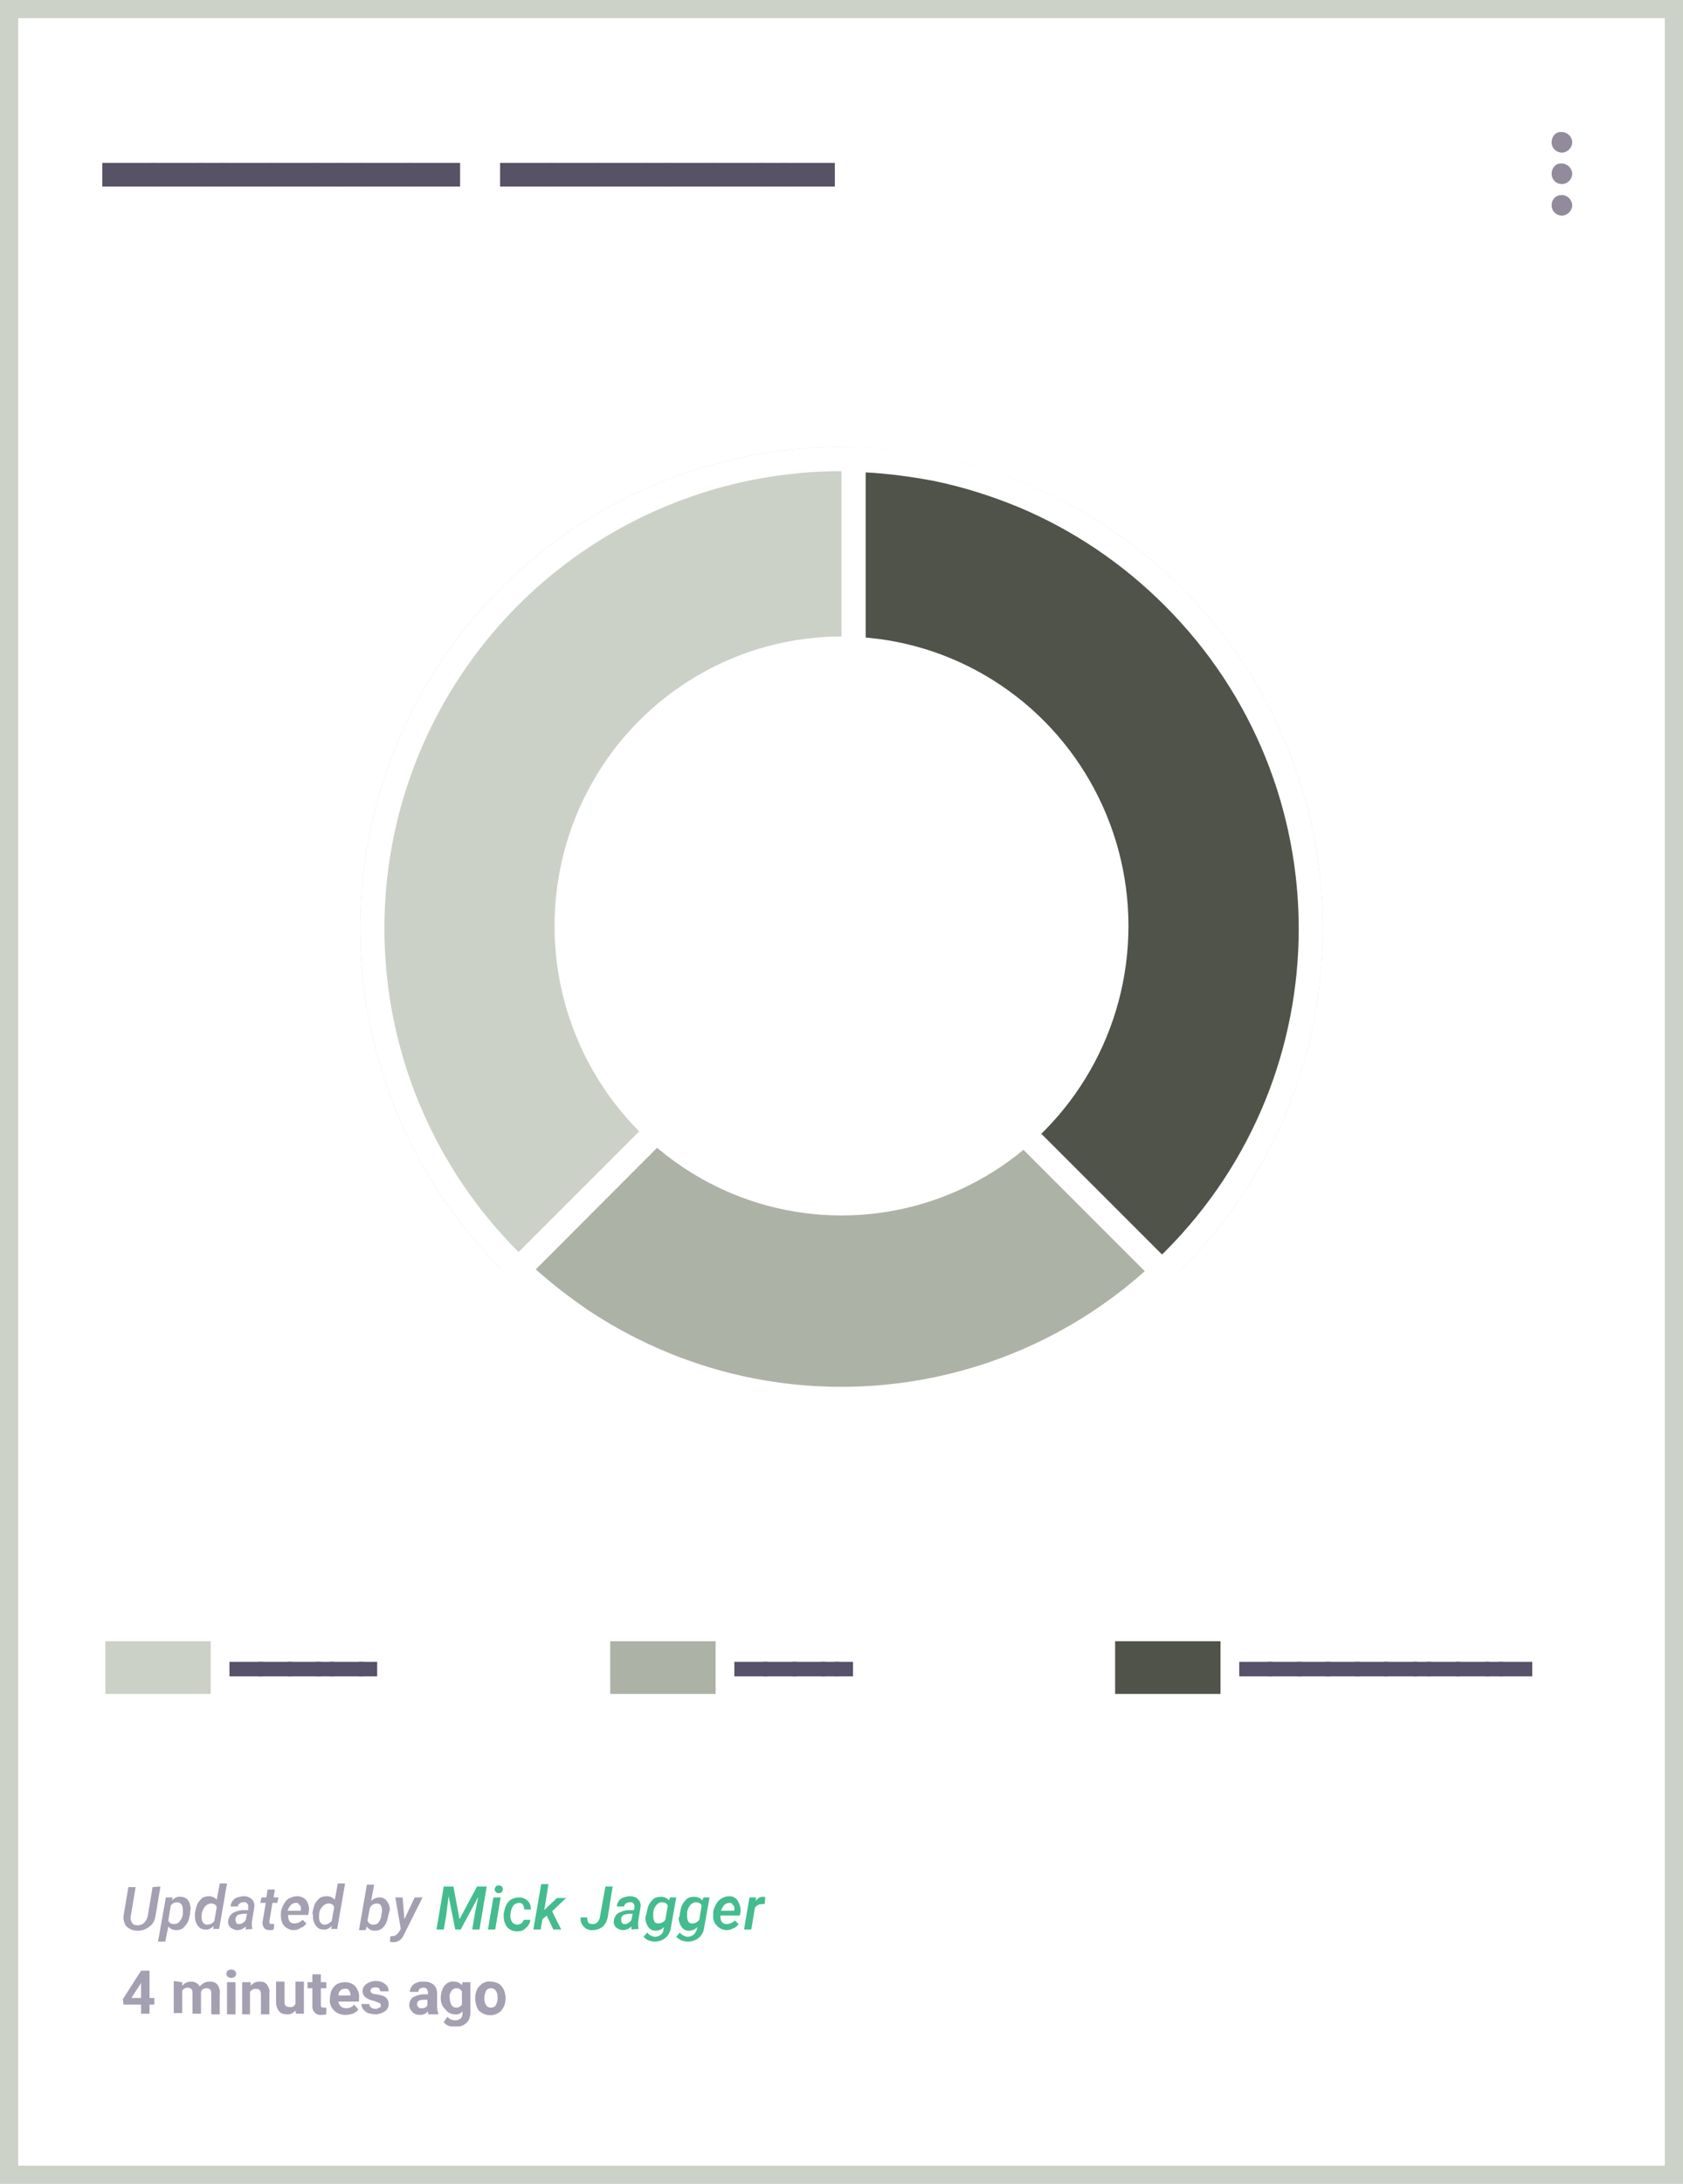 <?xml version="1.0" encoding="utf-8"?>
<!-- Generator: Adobe Illustrator 23.1.1, SVG Export Plug-In . SVG Version: 6.00 Build 0)  -->
<svg version="1.1" id="Layer_1" xmlns="http://www.w3.org/2000/svg" xmlns:xlink="http://www.w3.org/1999/xlink" x="0px" y="0px"
	 viewBox="0 0 278 360.6" style="enable-background:new 0 0 278 360.6;" xml:space="preserve">
<style type="text/css">
	.st0{fill:#FFFFFF;}
	.st1{fill:none;stroke:#CDD2C8;stroke-width:3;}
	.st2{clip-path:url(#SVGID_2_);}
	.st3{fill:#A49FB1;}
	.st4{fill:#44BC8F;}
	.st5{fill:#575265;}
	.st6{fill:#938B9B;}
	.st7{fill:#CCD1C7;}
	.st8{fill:none;stroke:#FFFFFF;stroke-width:4;}
	.st9{fill:#4F534A;}
	.st10{fill:#ACB2A6;}
	.st11{fill:#575169;}
</style>
<title>CHART</title>
<g>
	<g id="Layer_1-2">
		<g id="CHART">
			<g id="Group_137">
				<g id="Rectangle_101">
					<rect class="st0" width="278" height="360.6"/>
					<rect x="1.5" y="1.5" class="st1" width="275" height="357.6"/>
				</g>
				<g>
					<g>
						<defs>
							<rect id="SVGID_1_" x="20" y="309.6" width="125" height="25"/>
						</defs>
						<clipPath id="SVGID_2_">
							<use xlink:href="#SVGID_1_"  style="overflow:visible;"/>
						</clipPath>
						<g class="st2">
							<g id="Component_53">
								<g id="Updated_by_Mick_Jagger_4_minutes_ago">
									<g>
										<path class="st3" d="M26.5,311.5l-0.8,4.8c-0.1,0.7-0.4,1.4-1,1.8c-0.6,0.5-1.3,0.7-2,0.7c-0.6,0-1.2-0.2-1.7-0.6
											c-0.4-0.4-0.6-1-0.6-1.6v-0.2l0.8-4.8h1.2l-0.8,4.8c-0.1,0.4,0,0.7,0.2,1.1c0.2,0.3,0.5,0.4,0.9,0.4s0.8-0.1,1.1-0.4
											c0.3-0.3,0.5-0.7,0.6-1.1l0.8-4.8L26.5,311.5L26.5,311.5z"/>
										<path class="st3" d="M31.4,316c-0.1,0.5-0.2,1-0.4,1.4c-0.2,0.4-0.5,0.7-0.8,1c-0.3,0.2-0.7,0.3-1.1,0.3
											c-0.5,0-1-0.2-1.3-0.6l-0.5,2.5h-1.2l1.3-7.3h1.1l-0.1,0.5c0.4-0.4,0.9-0.7,1.5-0.6c0.6,0,1.2,0.4,1.4,1
											c0.1,0.3,0.2,0.7,0.2,1.1C31.4,315.5,31.4,315.7,31.4,316z M30.2,315.9v-0.4c0-0.3,0-0.7-0.2-1c-0.1-0.2-0.4-0.4-0.7-0.4
											c-0.5,0-0.9,0.2-1.1,0.6l-0.4,2.4c0.1,0.4,0.5,0.6,0.9,0.6s0.8-0.1,1-0.5C30,316.9,30.2,316.4,30.2,315.9L30.2,315.9z"/>
										<path class="st3" d="M32.2,315.9c0.1-0.5,0.2-1,0.4-1.5c0.2-0.4,0.5-0.7,0.8-1c0.3-0.2,0.7-0.3,1.1-0.3
											c0.5,0,1,0.2,1.3,0.6l0.5-2.7h1.2l-1.3,7.5h-1l0.1-0.5c-0.4,0.4-0.9,0.7-1.4,0.6c-0.5,0-0.9-0.2-1.2-0.6s-0.5-0.9-0.5-1.5
											C32.2,316.4,32.2,316.2,32.2,315.9L32.2,315.9z M33.3,316.4c0,0.3,0,0.7,0.2,1c0.1,0.2,0.4,0.4,0.7,0.4
											c0.5,0,0.9-0.2,1.2-0.6l0.4-2.3c-0.1-0.4-0.5-0.6-0.9-0.6s-0.8,0.2-1.1,0.6C33.5,315.3,33.3,315.8,33.3,316.4z"/>
										<path class="st3" d="M40.6,318.6c0-0.2,0-0.3,0-0.5c-0.4,0.4-0.9,0.6-1.4,0.6c-0.4,0-0.8-0.2-1.1-0.4
											c-0.3-0.3-0.5-0.7-0.4-1.1c0-0.5,0.3-1,0.7-1.3c0.5-0.3,1.2-0.5,1.8-0.5H41V315c0-0.1,0-0.2,0-0.4
											c-0.1-0.3-0.4-0.6-0.7-0.5c-0.2,0-0.5,0-0.7,0.2c-0.2,0.1-0.3,0.3-0.3,0.5h-1.2c0-0.3,0.1-0.6,0.3-0.9s0.5-0.5,0.8-0.6
											c0.4-0.1,0.7-0.2,1.1-0.2c0.5,0,1,0.2,1.3,0.5s0.5,0.8,0.4,1.3l-0.4,2.5v0.4c0,0.2,0,0.4,0.1,0.6v0.1L40.6,318.6z
											 M39.4,317.7c0.2,0,0.5,0,0.7-0.2c0.2-0.1,0.4-0.3,0.5-0.5l0.2-1h-0.5c-0.4,0-0.7,0.1-1,0.2c-0.2,0.1-0.4,0.4-0.4,0.7
											c0,0.2,0,0.4,0.1,0.5C39.1,317.7,39.2,317.7,39.4,317.7z"/>
										<path class="st3" d="M45.4,312l-0.2,1.3H46l-0.2,0.9H45l-0.5,3c0,0.1,0,0.1,0,0.2c0,0.2,0.1,0.3,0.4,0.3
											c0.1,0,0.3,0,0.4,0l-0.1,0.9c-0.2,0.1-0.5,0.1-0.7,0.1c-0.3,0-0.7-0.1-0.9-0.4s-0.3-0.7-0.2-1.1l0.5-3H43l0.2-0.9H44
											l0.2-1.3H45.4z"/>
										<path class="st3" d="M48.5,318.7c-0.4,0-0.8-0.1-1.2-0.4c-0.3-0.2-0.6-0.5-0.7-0.9c-0.2-0.4-0.2-0.8-0.2-1.3v-0.2
											c0-0.5,0.2-1,0.5-1.5c0.2-0.4,0.5-0.8,1-1c0.4-0.2,0.8-0.3,1.2-0.3c0.6,0,1.2,0.3,1.5,0.7c0.4,0.6,0.5,1.2,0.4,1.9
											l-0.1,0.5h-3.3c0,0.4,0,0.7,0.2,1s0.5,0.4,0.8,0.4c0.5,0,1-0.2,1.4-0.6l0.6,0.6c-0.2,0.3-0.5,0.6-0.9,0.7
											C49.3,318.6,48.9,318.7,48.5,318.7z M48.9,314.2c-0.6,0-1.1,0.4-1.4,1.3h2.2v-0.1c0-0.1,0-0.3,0-0.4
											c0-0.2-0.1-0.4-0.3-0.5C49.3,314.2,49.1,314.2,48.9,314.2z"/>
										<path class="st3" d="M51.6,315.9c0.1-0.5,0.2-1,0.4-1.5c0.2-0.4,0.5-0.7,0.8-1c0.3-0.2,0.7-0.3,1.2-0.3s1,0.2,1.3,0.6
											l0.5-2.7H57l-1.3,7.5h-1l0.1-0.5c-0.4,0.4-0.9,0.7-1.4,0.6c-0.5,0-0.9-0.2-1.2-0.6s-0.5-0.9-0.5-1.5
											C51.7,316.3,51.7,316.1,51.6,315.9L51.6,315.9z M52.7,316.4c0,0.3,0,0.7,0.2,1c0.1,0.2,0.4,0.4,0.7,0.4
											c0.5,0,0.9-0.3,1.2-0.6l0.4-2.3c-0.1-0.4-0.5-0.6-0.9-0.6s-0.8,0.2-1.1,0.6C52.8,315.3,52.7,315.8,52.7,316.4z"/>
										<path class="st3" d="M64.2,316c-0.1,0.5-0.2,1-0.4,1.5c-0.2,0.4-0.5,0.8-0.8,1s-0.7,0.3-1.1,0.3c-0.5,0-1-0.2-1.3-0.7
											l-0.2,0.6h-1.1l1.3-7.5h1.2l-0.5,2.7c0.4-0.4,0.9-0.6,1.4-0.6s0.9,0.2,1.2,0.6c0.3,0.4,0.5,0.9,0.5,1.5
											C64.3,315.5,64.3,315.8,64.2,316z M63.1,315.4c0-0.3-0.1-0.6-0.2-0.8c-0.1-0.2-0.4-0.3-0.6-0.3c-0.5,0-0.9,0.2-1.2,0.7
											l-0.4,2.1c0.1,0.4,0.5,0.7,0.9,0.7s0.8-0.1,1-0.5c0.3-0.4,0.4-0.8,0.4-1.2C63.1,315.7,63.1,315.5,63.1,315.4L63.1,315.4z"
											/>
										<path class="st3" d="M66.8,316.9l1.7-3.6h1.3l-3.1,6.2c-0.3,0.7-0.9,1.2-1.7,1.2c-0.2,0-0.4,0-0.6-0.1l0.1-0.9h0.2
											c0.2,0,0.5,0,0.7-0.2c0.2-0.1,0.4-0.3,0.5-0.5l0.3-0.5l-0.9-5.2h1.2L66.8,316.9z"/>
									</g>
									<g>
										<path class="st4" d="M74.9,311.5l1,5.4l2.9-5.4h1.6l-1.2,7.1H78l0.4-2.4l0.6-3l-2.9,5.4h-0.9l-1.1-5.5l-0.4,3.2l-0.4,2.3
											h-1.2l1.2-7.1H74.9z"/>
										<path class="st4" d="M81.8,318.6h-1.2l0.9-5.3h1.2L81.8,318.6z M81.7,312c0-0.2,0.1-0.3,0.2-0.5c0.1-0.1,0.3-0.2,0.5-0.2
											s0.3,0.1,0.5,0.2c0.2,0.3,0.2,0.6,0,0.9c-0.1,0.1-0.3,0.2-0.5,0.2s-0.3,0-0.5-0.2C81.8,312.3,81.7,312.2,81.7,312z"/>
										<path class="st4" d="M85.4,317.8c0.3,0,0.5-0.1,0.7-0.2c0.2-0.2,0.4-0.4,0.4-0.6h1.1c0,0.4-0.2,0.7-0.4,1
											c-0.2,0.3-0.5,0.5-0.8,0.7s-0.7,0.2-1.1,0.2s-0.8-0.1-1.2-0.4c-0.3-0.2-0.6-0.6-0.7-1c-0.2-0.4-0.2-0.9-0.2-1.3V316
											c0.1-0.5,0.2-1,0.4-1.4c0.2-0.4,0.5-0.8,0.9-1s0.8-0.3,1.3-0.3s1,0.2,1.4,0.6s0.5,0.9,0.5,1.4h-1.1c0-0.3-0.1-0.5-0.2-0.8
											c-0.2-0.2-0.4-0.3-0.6-0.3c-0.4,0-0.9,0.2-1.1,0.6c-0.3,0.5-0.4,1.1-0.4,1.7C84.4,317.3,84.7,317.7,85.4,317.8z"/>
										<path class="st4" d="M90.3,316.3l-0.7,0.6l-0.3,1.7h-1.2l1.3-7.5h1.2l-0.7,4.3l0.4-0.4l1.7-1.6h1.5l-2.3,2.2l1.5,3h-1.3
											L90.3,316.3z"/>
										<path class="st4" d="M100,311.5h1.2l-0.8,5c-0.1,0.6-0.4,1.2-0.8,1.6c-0.5,0.4-1.1,0.6-1.7,0.6c-1,0.1-1.9-0.7-2-1.7
											c0-0.1,0-0.3,0-0.4H97c0,0.8,0.2,1.1,0.9,1.1c0.3,0,0.6-0.1,0.8-0.3c0.2-0.3,0.4-0.6,0.4-0.9L100,311.5z"/>
										<path class="st4" d="M104.3,318.6c0-0.2,0-0.3,0-0.5c-0.4,0.4-0.9,0.6-1.4,0.6c-0.4,0-0.8-0.2-1.1-0.4
											c-0.3-0.3-0.5-0.7-0.4-1.1c0-0.5,0.3-1,0.7-1.3c0.5-0.3,1.2-0.5,1.8-0.5h0.8l0.1-0.4c0-0.1,0-0.2,0-0.4
											c-0.1-0.3-0.4-0.6-0.7-0.5c-0.2,0-0.5,0-0.7,0.2c-0.2,0.1-0.3,0.3-0.3,0.5h-1.2c0-0.3,0.1-0.6,0.3-0.9
											c0.2-0.3,0.5-0.5,0.8-0.6c0.4-0.1,0.7-0.2,1.1-0.2c0.5,0,1,0.2,1.3,0.5s0.5,0.8,0.4,1.3l-0.4,2.5v0.4c0,0.2,0,0.4,0.1,0.6
											v0.1L104.3,318.6z M103.1,317.7c0.2,0,0.5,0,0.7-0.2c0.2-0.1,0.4-0.3,0.5-0.5l0.2-1H104c-0.3,0-0.7,0.1-1,0.2
											c-0.2,0.1-0.4,0.4-0.4,0.7c0,0.2,0,0.4,0.1,0.5C102.8,317.7,103,317.7,103.1,317.7z"/>
										<path class="st4" d="M106.8,315.9c0.1-0.5,0.2-1,0.4-1.4c0.2-0.4,0.5-0.7,0.8-1c0.3-0.2,0.7-0.3,1.2-0.3s1,0.2,1.3,0.6
											l0.2-0.5h1l-0.9,5.1c-0.1,0.6-0.4,1.2-0.9,1.6s-1.1,0.6-1.8,0.6c-0.3,0-0.7-0.1-1-0.2s-0.6-0.4-0.8-0.6l0.6-0.7
											c0.3,0.4,0.7,0.6,1.2,0.7c0.4,0,0.7-0.1,1-0.3c0.3-0.2,0.5-0.6,0.5-0.9l0.1-0.4c-0.4,0.4-0.9,0.6-1.4,0.6
											s-0.9-0.2-1.2-0.6c-0.3-0.4-0.5-1-0.5-1.5C106.7,316.4,106.7,316.2,106.8,315.9z M107.9,316c0,0.2,0,0.4,0,0.5
											c0,0.3,0.1,0.6,0.2,0.8c0.1,0.2,0.4,0.3,0.6,0.3c0.5,0,0.9-0.2,1.2-0.6l0.4-2.3c-0.1-0.4-0.5-0.6-0.9-0.6s-0.8,0.2-1,0.5
											c-0.3,0.4-0.5,0.8-0.5,1.3L107.9,316z"/>
										<path class="st4" d="M112.3,315.9c0.1-0.5,0.2-1,0.4-1.4c0.2-0.4,0.5-0.7,0.8-1c0.3-0.2,0.7-0.3,1.2-0.3s1,0.2,1.3,0.6
											l0.2-0.5h1l-0.9,5.1c-0.1,0.6-0.4,1.2-0.9,1.6s-1.1,0.6-1.8,0.6c-0.4,0-0.7-0.1-1.1-0.2c-0.3-0.2-0.6-0.4-0.8-0.6l0.6-0.7
											c0.3,0.4,0.7,0.6,1.2,0.7c0.4,0,0.7-0.1,1-0.3c0.3-0.2,0.5-0.6,0.6-0.9l0.1-0.4c-0.4,0.4-0.9,0.6-1.4,0.6
											s-0.9-0.2-1.2-0.6c-0.3-0.4-0.5-1-0.5-1.5C112.3,316.4,112.3,316.2,112.3,315.9z M113.5,316c0,0.2,0,0.4,0,0.5
											c0,0.3,0.1,0.6,0.2,0.8c0.1,0.2,0.4,0.3,0.6,0.3c0.5,0,0.9-0.2,1.2-0.6l0.4-2.3c-0.1-0.4-0.5-0.6-0.9-0.6s-0.8,0.2-1,0.5
											c-0.3,0.4-0.5,0.8-0.5,1.3L113.5,316z"/>
										<path class="st4" d="M120,318.7c-0.4,0-0.8-0.1-1.2-0.4c-0.3-0.2-0.6-0.5-0.8-0.9c-0.2-0.4-0.2-0.8-0.2-1.3v-0.2
											c0-0.5,0.2-1,0.5-1.5c0.2-0.4,0.6-0.8,1-1s0.8-0.3,1.2-0.3c0.6,0,1.1,0.3,1.4,0.8c0.3,0.6,0.5,1.2,0.4,1.9l-0.1,0.5H119
											c0,0.4,0,0.7,0.2,1s0.5,0.4,0.8,0.4c0.5,0,1-0.2,1.4-0.6l0.6,0.6c-0.2,0.3-0.5,0.6-0.9,0.7
											C120.8,318.6,120.4,318.7,120,318.7z M120.5,314.2c-0.6,0-1.1,0.4-1.4,1.3h2.2v-0.1c0-0.1,0-0.3,0-0.4
											c0-0.2-0.1-0.4-0.3-0.5C120.9,314.2,120.7,314.2,120.5,314.2L120.5,314.2z"/>
										<path class="st4" d="M126.3,314.4c-0.1,0-0.3,0-0.4,0c-0.5,0-0.9,0.2-1.2,0.6l-0.6,3.6h-1.2l0.9-5.3h1.1l-0.1,0.6
											c0.3-0.4,0.7-0.7,1.2-0.7c0.2,0,0.3,0,0.4,0.1L126.3,314.4z"/>
									</g>
									<g>
										<path class="st3" d="M24.7,329.9h0.8v1.1h-0.8v1.5h-1.4V331h-2.9l-0.1-0.9l3-4.7h1.4V329.9z M21.7,329.9h1.6v-2.5
											l-0.1,0.2L21.7,329.9z"/>
										<path class="st3" d="M30.1,327.3v0.6c0.4-0.5,0.9-0.7,1.5-0.7s1.1,0.3,1.4,0.8c0.4-0.5,1-0.8,1.6-0.8c0.5,0,1,0.1,1.3,0.5
											s0.5,1,0.4,1.5v3.4h-1.4v-3.4c0-0.2,0-0.5-0.2-0.7s-0.4-0.2-0.6-0.2c-0.4,0-0.8,0.2-0.9,0.6v3.6h-1.4v-3.4
											c0-0.2,0-0.5-0.2-0.7c-0.2-0.1-0.4-0.2-0.6-0.2c-0.4,0-0.7,0.2-0.9,0.5v3.7h-1.4v-5.3L30.1,327.3z"/>
										<path class="st3" d="M37.4,325.9c0-0.2,0.1-0.4,0.2-0.5c0.2-0.1,0.4-0.2,0.6-0.2c0.2,0,0.4,0.1,0.6,0.2
											c0.1,0.1,0.2,0.3,0.2,0.5s-0.1,0.4-0.2,0.5c-0.2,0.1-0.4,0.2-0.6,0.2c-0.2,0-0.4-0.1-0.6-0.2
											C37.5,326.3,37.4,326.1,37.4,325.9z M38.9,332.6h-1.4v-5.3h1.4V332.6z"/>
										<path class="st3" d="M41.4,327.3v0.6c0.4-0.5,0.9-0.7,1.5-0.7c0.5,0,0.9,0.1,1.2,0.5s0.5,1,0.4,1.5v3.4h-1.4v-3.4
											c0-0.2-0.1-0.5-0.2-0.6c-0.2-0.2-0.4-0.2-0.7-0.2c-0.4,0-0.7,0.2-0.9,0.5v3.7H40v-5.3H41.4z"/>
										<path class="st3" d="M48.8,332c-0.4,0.4-0.9,0.7-1.4,0.6c-0.5,0-1-0.1-1.3-0.5s-0.5-0.9-0.5-1.4v-3.5H47v3.4
											c0,0.5,0.2,0.8,0.8,0.8c0.4,0.1,0.8-0.1,1-0.5v-3.7h1.4v5.3h-1.3L48.8,332z"/>
										<path class="st3" d="M53,326v1.3h0.9v1H53v2.7c0,0.1,0,0.3,0.1,0.4s0.3,0.1,0.4,0.1c0.1,0,0.3,0,0.4,0v1.1
											c-0.3,0.1-0.6,0.1-0.8,0.1c-0.7,0.1-1.4-0.4-1.5-1.2c0-0.1,0-0.2,0-0.3v-2.9h-0.8v-1h0.8V326H53z"/>
										<path class="st3" d="M57.1,332.7c-0.7,0-1.4-0.2-1.9-0.7s-0.8-1.2-0.7-1.9V330c0-0.5,0.1-1,0.3-1.4s0.5-0.8,0.9-1
											s0.8-0.3,1.3-0.3c0.6,0,1.3,0.2,1.7,0.7s0.7,1.2,0.6,1.9v0.6h-3.4c0,0.3,0.2,0.6,0.4,0.8c0.2,0.2,0.6,0.3,0.9,0.3
											c0.5,0,1-0.2,1.3-0.6l0.7,0.8c-0.2,0.3-0.5,0.5-0.9,0.7C57.9,332.6,57.5,332.7,57.1,332.7z M56.9,328.4
											c-0.3,0-0.5,0.1-0.7,0.3c-0.2,0.2-0.3,0.5-0.3,0.8h2v-0.1c0-0.3-0.1-0.5-0.2-0.7C57.5,328.4,57.2,328.3,56.9,328.4z"/>
										<path class="st3" d="M62.9,331.1c0-0.2-0.1-0.3-0.3-0.4c-0.3-0.1-0.5-0.2-0.8-0.3c-1.3-0.3-1.9-0.8-1.9-1.6
											c0-0.5,0.2-0.9,0.6-1.2c0.4-0.3,1-0.5,1.5-0.5c0.6,0,1.1,0.1,1.6,0.5c0.4,0.3,0.6,0.7,0.6,1.2h-1.4c0-0.2-0.1-0.4-0.2-0.5
											c-0.3-0.2-0.8-0.2-1.2,0c-0.1,0.1-0.2,0.2-0.2,0.4c0,0.2,0.1,0.3,0.2,0.4c0.2,0.1,0.5,0.2,0.8,0.2
											c0.3,0.1,0.6,0.1,0.9,0.2c0.7,0.2,1.1,0.7,1.1,1.4c0,0.5-0.2,0.9-0.6,1.2c-0.5,0.3-1,0.5-1.6,0.5c-0.4,0-0.8-0.1-1.2-0.2
											c-0.3-0.1-0.6-0.4-0.8-0.6c-0.2-0.3-0.3-0.6-0.3-0.9H61c0,0.2,0.1,0.4,0.3,0.6c0.2,0.1,0.4,0.2,0.7,0.2
											c0.2,0,0.4,0,0.6-0.2C62.9,331.5,62.9,331.3,62.9,331.1z"/>
										<path class="st3" d="M70.8,332.6c-0.1-0.1-0.1-0.3-0.1-0.5c-0.3,0.4-0.8,0.6-1.3,0.6s-0.9-0.1-1.3-0.5
											c-0.3-0.3-0.5-0.7-0.5-1.1c0-0.5,0.2-1,0.6-1.3c0.5-0.3,1.2-0.5,1.8-0.5h0.7V329c0-0.2-0.1-0.4-0.2-0.6
											c-0.2-0.2-0.4-0.2-0.6-0.2s-0.4,0.1-0.6,0.2c-0.1,0.1-0.2,0.3-0.2,0.5h-1.4c0-0.3,0.1-0.6,0.3-0.9
											c0.2-0.3,0.5-0.5,0.8-0.6c0.4-0.2,0.8-0.2,1.2-0.2c0.6,0,1.1,0.1,1.6,0.5c0.4,0.3,0.6,0.9,0.6,1.4v2.3
											c0,0.4,0.1,0.8,0.2,1.1v0.1H70.8z M69.6,331.6c0.2,0,0.4,0,0.6-0.1s0.3-0.2,0.4-0.4v-0.9H70c-0.7,0-1.1,0.2-1.1,0.7v0.1
											c0,0.2,0.1,0.3,0.2,0.4C69.2,331.6,69.4,331.6,69.6,331.6L69.6,331.6z"/>
										<path class="st3" d="M72.8,329.9c0-0.7,0.2-1.4,0.6-2c0.4-0.5,1-0.8,1.6-0.7c0.5,0,1,0.2,1.3,0.6l0.1-0.5h1.3v5.1
											c0,0.4-0.1,0.8-0.3,1.2c-0.2,0.3-0.5,0.6-0.9,0.8c-0.4,0.2-0.9,0.3-1.3,0.3s-0.8-0.1-1.1-0.2c-0.3-0.1-0.6-0.3-0.8-0.6
											l0.6-0.9c0.3,0.4,0.8,0.6,1.3,0.6c0.3,0,0.6-0.1,0.9-0.3c0.2-0.2,0.3-0.5,0.3-0.9v-0.3c-0.3,0.4-0.8,0.6-1.3,0.5
											c-0.6,0-1.2-0.3-1.5-0.8C73,331.3,72.8,330.6,72.8,329.9L72.8,329.9z M74.3,330c0,0.4,0.1,0.8,0.3,1.1
											c0.2,0.3,0.5,0.4,0.8,0.4c0.4,0,0.7-0.2,0.9-0.5v-2.2c-0.2-0.3-0.5-0.5-0.9-0.5c-0.3,0-0.6,0.1-0.8,0.4
											C74.3,329.1,74.2,329.6,74.3,330L74.3,330z"/>
										<path class="st3" d="M78.5,329.9c0-0.5,0.1-1,0.3-1.4c0.2-0.4,0.5-0.7,0.9-1c0.4-0.2,0.9-0.4,1.3-0.3
											c0.6,0,1.3,0.2,1.7,0.6c0.5,0.5,0.7,1.1,0.8,1.8v0.4c0,0.7-0.2,1.4-0.7,2c-1,1-2.6,1-3.7,0
											C78.7,331.4,78.5,330.7,78.5,329.9L78.5,329.9z M80,330c0,0.4,0.1,0.8,0.3,1.1c0.2,0.3,0.5,0.4,0.8,0.4s0.6-0.1,0.8-0.4
											c0.2-0.4,0.3-0.8,0.3-1.3c0-0.4-0.1-0.8-0.3-1.1c-0.2-0.3-0.5-0.4-0.8-0.4s-0.6,0.1-0.8,0.4C80.1,329.1,80,329.6,80,330z"
											/>
									</g>
								</g>
							</g>
						</g>
					</g>
				</g>
			</g>
			<g id="Marketing_Analysis">
				<g>
					<path class="st5" d="M25.9,26.9v3.9h-9v-3.9H25.9z"/>
					<path class="st5" d="M33.7,26.9v3.9h-9v-3.9H33.7z"/>
					<path class="st5" d="M37.4,26.9v3.9h-4.9v-3.9H37.4z"/>
					<path class="st5" d="M45.2,26.9v3.9h-9v-3.9H45.2z"/>
					<path class="st5" d="M53,26.9v3.9h-9v-3.9H53z"/>
					<path class="st5" d="M56.7,26.9v3.9h-4.9v-3.9H56.7z"/>
					<path class="st5" d="M60.4,26.9v3.9h-4.9v-3.9H60.4z"/>
					<path class="st5" d="M68.2,26.9v3.9h-9v-3.9H68.2z"/>
					<path class="st5" d="M76,26.9v3.9h-9v-3.9H76z"/>
					<path class="st5" d="M91.6,26.9v3.9h-9v-3.9H91.6z"/>
					<path class="st5" d="M99.3,26.9v3.9h-9v-3.9H99.3z"/>
					<path class="st5" d="M107.1,26.9v3.9h-9v-3.9H107.1z"/>
					<path class="st5" d="M110.8,26.9v3.9H106v-3.9H110.8z"/>
					<path class="st5" d="M118.6,26.9v3.9h-8.9v-3.9H118.6z"/>
					<path class="st5" d="M126.4,26.9v3.9h-9v-3.9H126.4z"/>
					<path class="st5" d="M130.1,26.9v3.9h-4.9v-3.9H130.1z"/>
					<path class="st5" d="M137.9,26.9v3.9H129v-3.9H137.9z"/>
				</g>
			</g>
			<path id="ic_more_horiz_24px" class="st6" d="M256.3,33.9c0,1,0.8,1.7,1.7,1.7s1.7-0.8,1.7-1.7s-0.8-1.7-1.7-1.7l0,0
				C257,32.2,256.3,32.9,256.3,33.9z M256.3,23.5c0,1,0.8,1.7,1.7,1.7s1.7-0.8,1.7-1.7s-0.8-1.7-1.7-1.7l0,0l0,0
				C257,21.7,256.3,22.5,256.3,23.5z M256.3,28.7c0,1,0.8,1.7,1.7,1.7s1.7-0.8,1.7-1.7S258.9,27,258,27l0,0
				C257,26.9,256.3,27.7,256.3,28.7z"/>
			<g id="Ellipse_1">
				<circle class="st7" cx="139" cy="153.3" r="79.5"/>
				<circle class="st8" cx="139" cy="153.3" r="77.5"/>
			</g>
			<g id="Subtraction_1">
				<path class="st9" d="M141,230.8V75.9c4.6,0.1,9.1,0.6,13.6,1.6c5,1,9.9,2.5,14.5,4.5c18.6,7.9,33.4,22.7,41.2,41.2
					c2,4.7,3.5,9.6,4.5,14.6c2.1,10.3,2.1,20.9,0,31.2c-1,5-2.5,9.9-4.5,14.6C198.6,211.5,171.4,230.1,141,230.8z"/>
				<path class="st0" d="M143,228.7c3.8-0.2,7.5-0.7,11.2-1.4c9.7-2,18.8-5.8,27-11.4c4-2.7,7.7-5.8,11.2-9.2
					c29.5-29.5,29.5-77.2,0-106.7l0,0c-6.9-6.9-15-12.4-24-16.2c-4.6-1.9-9.3-3.4-14.2-4.4c-3.7-0.7-7.5-1.2-11.2-1.4V228.7
					 M139,232.8L139,232.8v-159c5.4,0,10.7,0.5,16,1.6c10.2,2.1,19.8,6.2,28.4,12c36.4,24.6,46,74,21.4,110.4
					c-8.6,12.8-20.7,22.7-34.9,28.7c-4.8,2-9.8,3.6-14.9,4.6C149.7,232.3,144.4,232.8,139,232.8z"/>
			</g>
			<g id="Subtraction_3">
				<path class="st10" d="M85.6,209.6l53.1-53l53.4,53.3c-18.2,17-43.4,24.3-67.8,19.6c-9.9-1.9-19.4-5.8-27.8-11.3
					C92.5,215.6,88.9,212.8,85.6,209.6z"/>
				<path class="st0" d="M88.5,209.6c2.8,2.5,5.8,4.8,8.9,6.9c8.2,5.4,17.4,9.2,27.1,11.1c23.1,4.5,47-2,64.6-17.7l-50.5-50.5
					L88.5,209.6 M82.7,209.7L82.7,209.7l55.9-55.9l56.2,56.2c-3.7,3.7-7.8,7-12.2,9.9s-9,5.3-13.8,7.3c-19.2,7.8-40.6,7.8-59.8,0
					C99.2,223.2,90.2,217.2,82.7,209.7L82.7,209.7z"/>
			</g>
			<g id="SOCIAL">
				<g>
					<path class="st11" d="M43.4,274.4v2.4h-5.5v-2.4H43.4z"/>
					<path class="st11" d="M48.2,274.4v2.4h-5.5v-2.4H48.2z"/>
					<path class="st11" d="M53,274.4v2.4h-5.5v-2.4H53z"/>
					<path class="st11" d="M55.2,274.4v2.4h-3v-2.4H55.2z"/>
					<path class="st11" d="M60,274.4v2.4h-5.5v-2.4H60z"/>
					<path class="st11" d="M62.3,274.4v2.4h-3v-2.4H62.3z"/>
				</g>
			</g>
			<rect id="Rectangle_132" x="17.4" y="271" class="st7" width="17.4" height="8.7"/>
			<g id="EMAIL">
				<g>
					<path class="st11" d="M126.8,274.4v2.4h-5.5v-2.4H126.8z"/>
					<path class="st11" d="M131.6,274.4v2.4h-5.5v-2.4H131.6z"/>
					<path class="st11" d="M136.4,274.4v2.4h-5.5v-2.4H136.4z"/>
					<path class="st11" d="M138.6,274.4v2.4h-3v-2.4H138.6z"/>
					<path class="st11" d="M140.9,274.4v2.4h-3v-2.4H140.9z"/>
				</g>
			</g>
			<rect id="Rectangle_133" x="100.8" y="271" class="st10" width="17.4" height="8.7"/>
			<g id="SEARCH_PAID">
				<g>
					<path class="st11" d="M210.2,274.4v2.4h-5.5v-2.4H210.2z"/>
					<path class="st11" d="M215,274.4v2.4h-5.5v-2.4H215z"/>
					<path class="st11" d="M219.8,274.4v2.4h-5.5v-2.4H219.8z"/>
					<path class="st11" d="M224.6,274.4v2.4H219v-2.4H224.6z"/>
					<path class="st11" d="M229.3,274.4v2.4h-5.5v-2.4H229.3z"/>
					<path class="st11" d="M234.1,274.4v2.4h-5.5v-2.4H234.1z"/>
					<path class="st11" d="M236.4,274.4v2.4h-3v-2.4H236.4z"/>
					<path class="st11" d="M241.2,274.4v2.4h-5.5v-2.4H241.2z"/>
					<path class="st11" d="M246,274.4v2.4h-5.5v-2.4H246z"/>
					<path class="st11" d="M248.3,274.4v2.4h-3v-2.4H248.3z"/>
					<path class="st11" d="M253.1,274.4v2.4h-5.5v-2.4H253.1z"/>
				</g>
			</g>
			<rect id="Rectangle_134" x="184.2" y="271" class="st9" width="17.4" height="8.7"/>
			<ellipse id="Ellipse_4" class="st0" cx="139" cy="152.9" rx="47.4" ry="47.8"/>
		</g>
	</g>
</g>
</svg>
